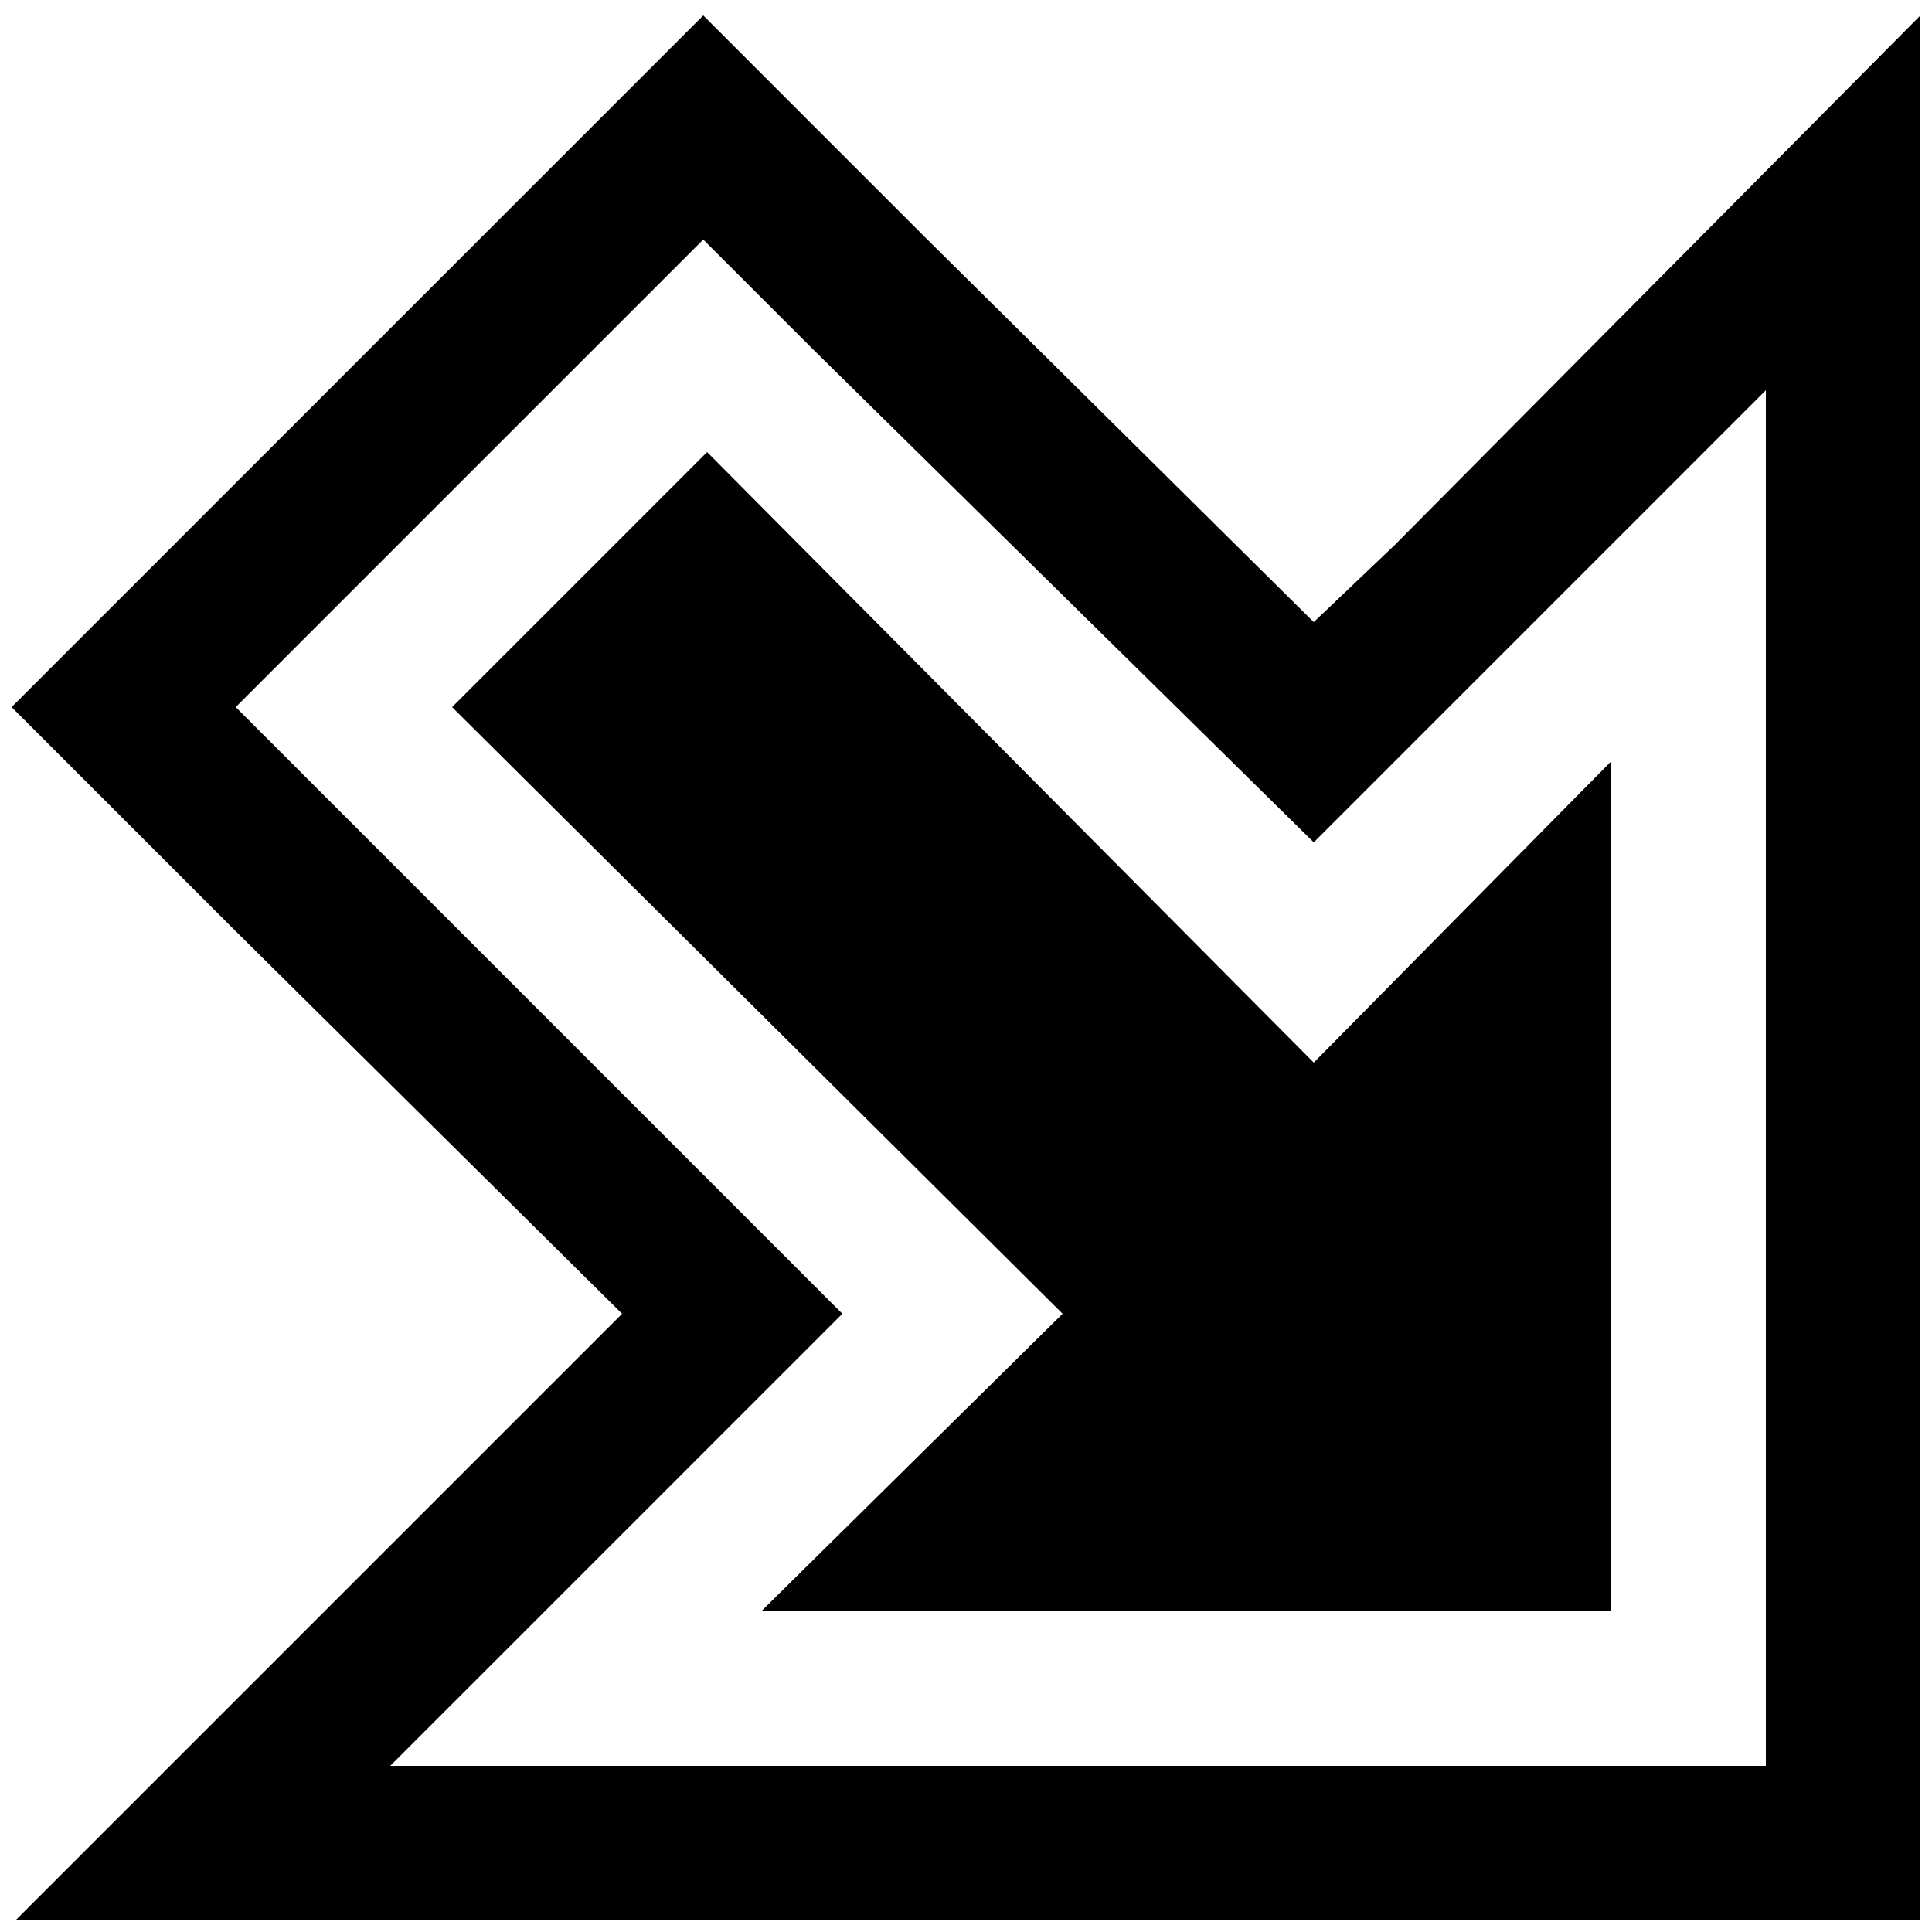 <?xml version="1.0" encoding="utf-8"?>
<!-- Generator: Adobe Illustrator 25.0.0, SVG Export Plug-In . SVG Version: 6.00 Build 0)  -->
<svg version="1.1" id="round" xmlns="http://www.w3.org/2000/svg" xmlns:xlink="http://www.w3.org/1999/xlink" x="0px" y="0px"
	 viewBox="0 0 50 50" style="enable-background:new 0 0 50 50;" xml:space="preserve">
<path d="M36.1,14.1L34,16.1L23.9,6.1l-5.7-5.7l-5.7,5.7l-6.5,6.5l-5.7,5.7l5.7,5.7L16.1,34l-2.1,2.1L0.4,49.7h19.3h22h8v-8v-22V0.4
	L36.1,14.1z M45.7,19.7v22v4h-4h-22h-9.6l6.8-6.8l4.9-4.9L8.9,21.1l-2.8-2.8l2.8-2.8l6.5-6.5l2.8-2.8l2.8,2.8L34,21.8l4.9-4.9
	l6.8-6.8V19.7z"/>
<polygon points="19.7,41.7 41.7,41.7 41.7,19.7 34,27.5 18.3,11.7 11.7,18.3 27.5,34 "/>
</svg>
